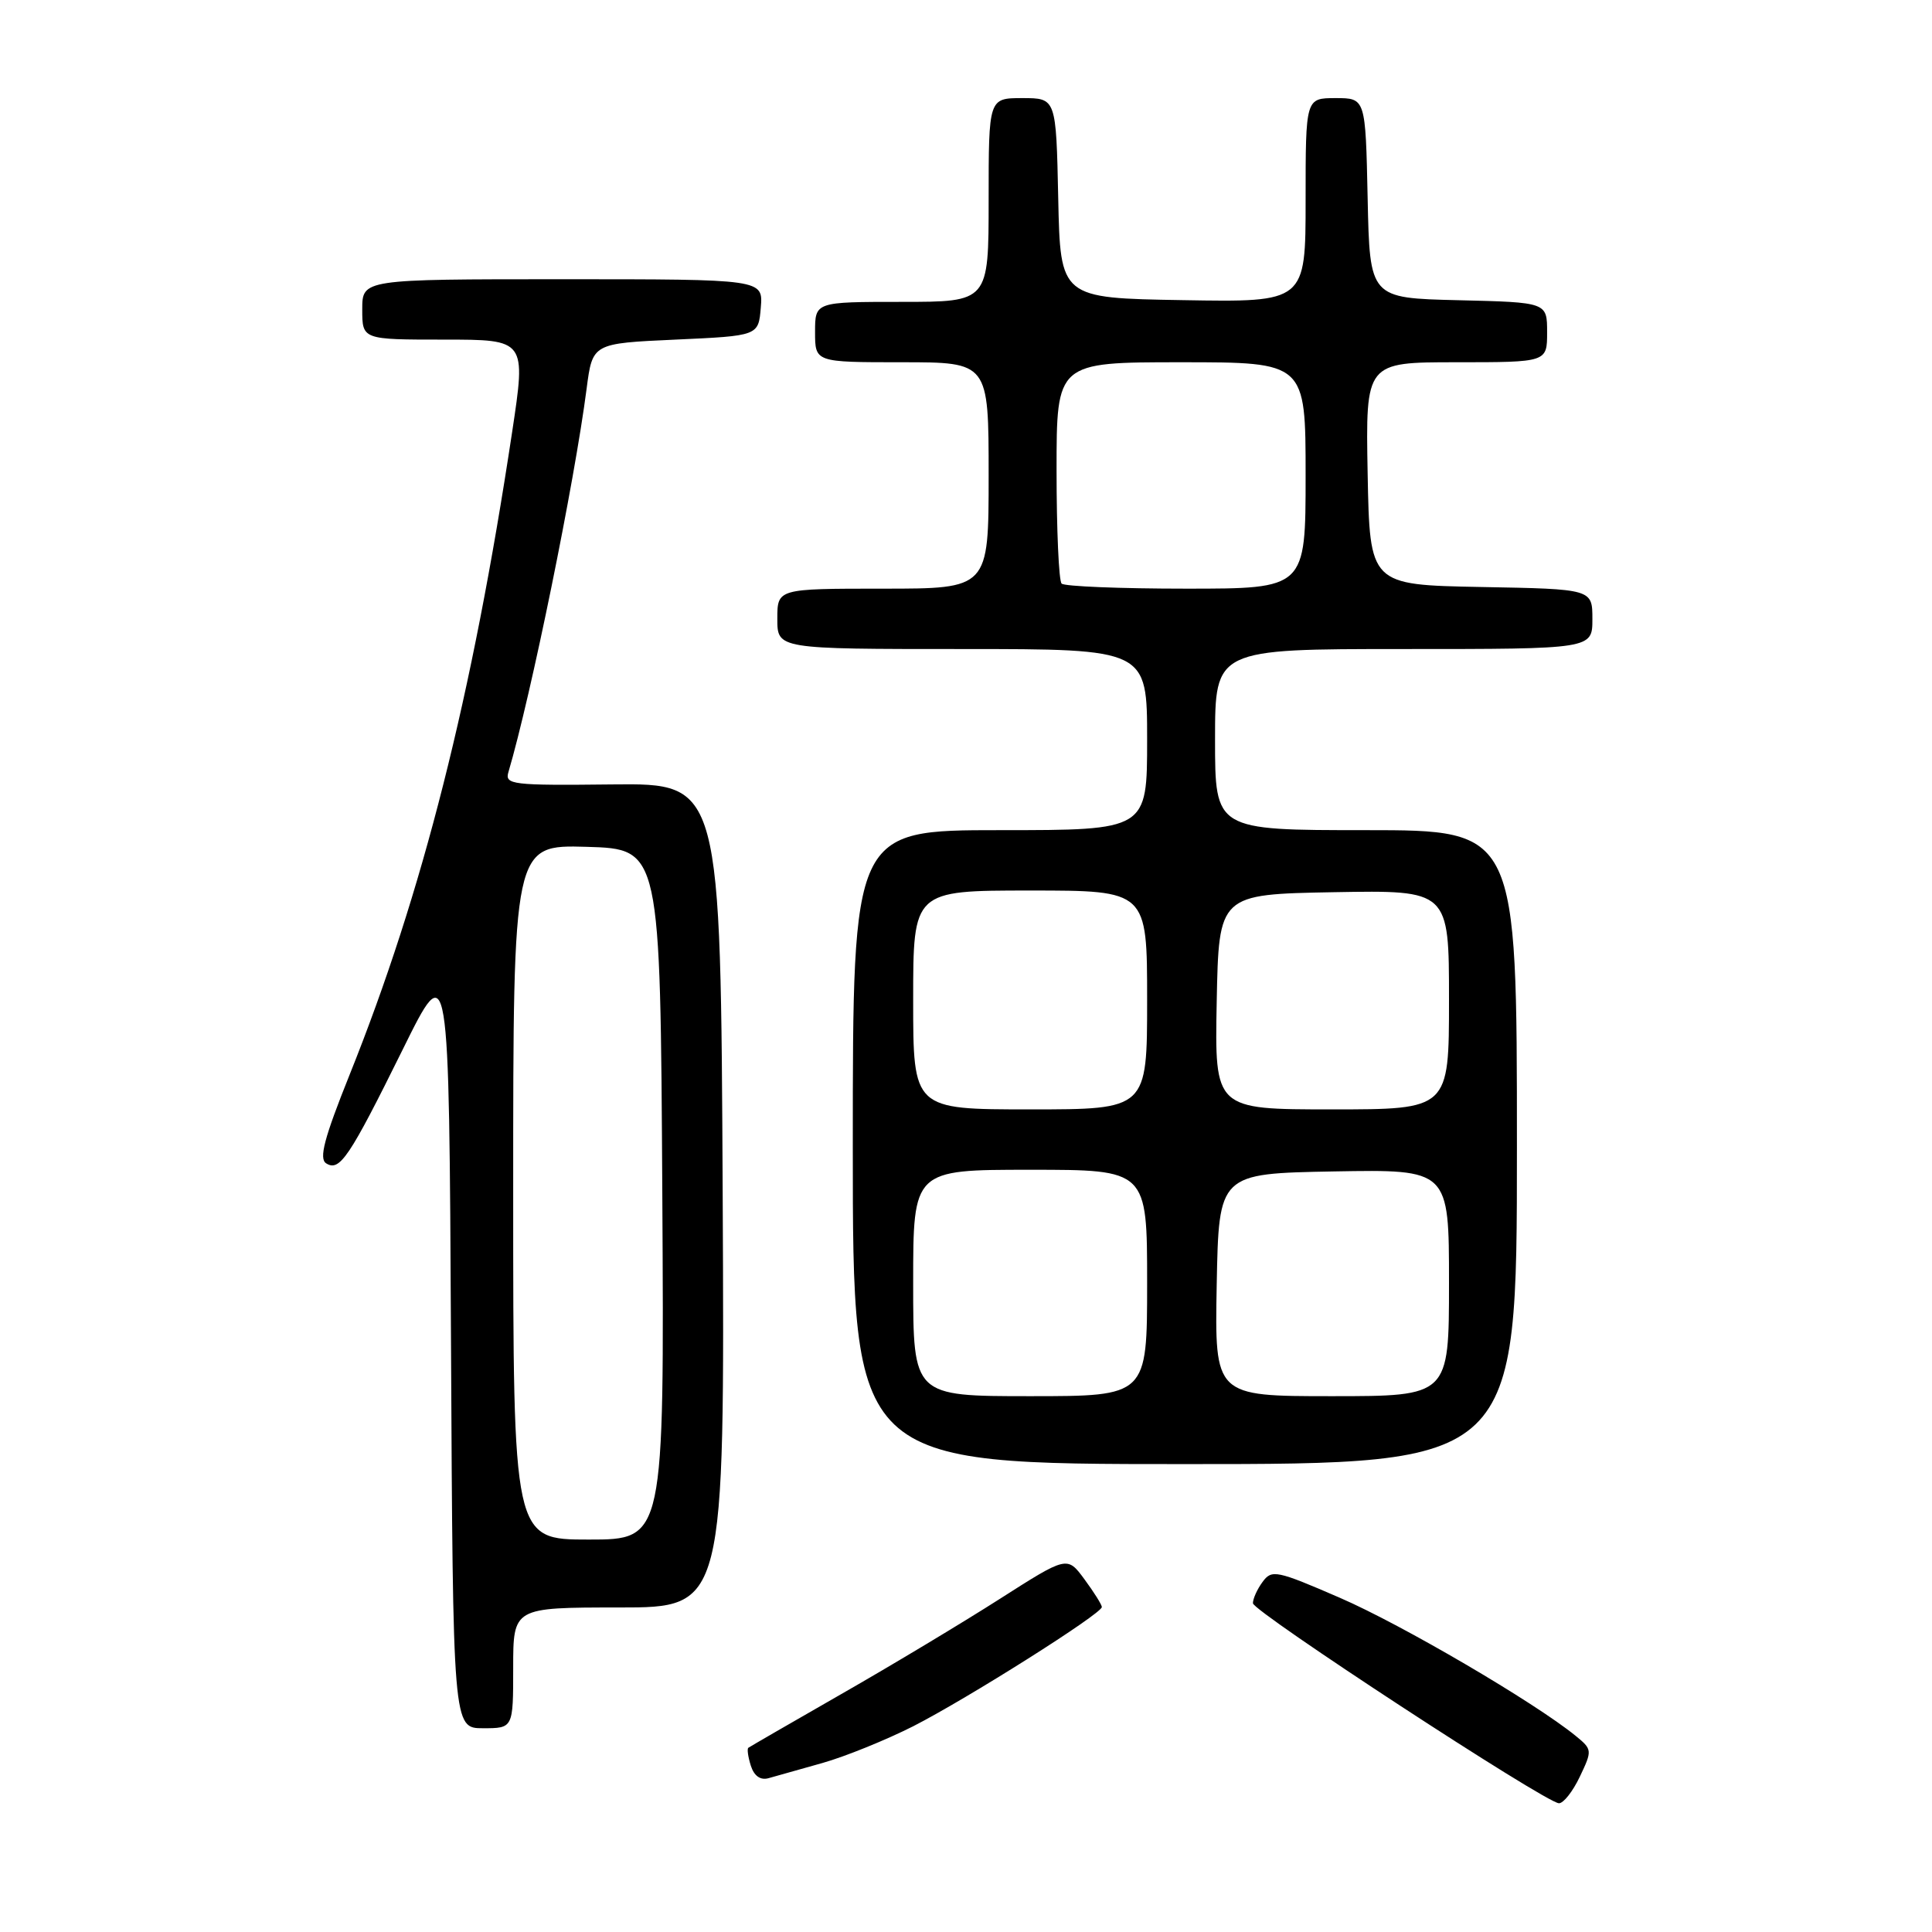 <?xml version="1.0" encoding="UTF-8" standalone="no"?>
<!DOCTYPE svg PUBLIC "-//W3C//DTD SVG 1.1//EN" "http://www.w3.org/Graphics/SVG/1.1/DTD/svg11.dtd" >
<svg xmlns="http://www.w3.org/2000/svg" xmlns:xlink="http://www.w3.org/1999/xlink" version="1.1" viewBox="0 0 256 256">
 <g >
 <path fill="currentColor"
d=" M 209.33 235.43 C 211.00 231.93 210.99 231.81 208.77 230.00 C 203.33 225.57 185.77 215.28 177.55 211.72 C 169.14 208.07 168.51 207.95 167.30 209.61 C 166.58 210.58 166.01 211.86 166.02 212.44 C 166.05 213.55 204.73 238.84 206.56 238.94 C 207.15 238.97 208.40 237.39 209.33 235.43 Z  M 109.00 233.60 C 112.03 232.74 117.42 230.55 121.00 228.74 C 128.14 225.10 145.99 213.83 146.00 212.94 C 146.00 212.64 144.97 210.99 143.70 209.27 C 141.41 206.16 141.41 206.16 132.45 211.88 C 127.53 215.02 118.10 220.69 111.50 224.46 C 104.90 228.24 99.35 231.45 99.16 231.59 C 98.97 231.73 99.12 232.80 99.49 233.97 C 99.92 235.32 100.76 235.92 101.83 235.62 C 102.75 235.37 105.97 234.46 109.00 233.60 Z  M 68.00 221.00 C 68.00 213.00 68.00 213.00 82.01 213.00 C 96.02 213.00 96.02 213.00 95.76 158.40 C 95.50 103.79 95.50 103.79 81.17 103.94 C 67.80 104.09 66.87 103.97 67.37 102.30 C 70.34 92.28 76.12 63.96 77.73 51.50 C 78.51 45.50 78.51 45.50 89.50 45.00 C 100.50 44.50 100.50 44.50 100.81 40.75 C 101.12 37.00 101.12 37.00 74.56 37.00 C 48.00 37.00 48.00 37.00 48.00 41.00 C 48.00 45.00 48.00 45.00 58.86 45.00 C 69.71 45.00 69.71 45.00 67.86 57.25 C 62.56 92.36 56.01 118.27 46.32 142.42 C 42.95 150.82 42.24 153.53 43.22 154.15 C 45.01 155.28 46.27 153.41 53.36 139.07 C 59.50 126.63 59.50 126.63 59.76 177.82 C 60.02 229.00 60.02 229.00 64.01 229.00 C 68.00 229.00 68.00 229.00 68.00 221.00 Z  M 201.00 152.00 C 201.00 110.00 201.00 110.00 181.00 110.00 C 161.00 110.00 161.00 110.00 161.00 98.00 C 161.00 86.00 161.00 86.00 186.00 86.00 C 211.00 86.00 211.00 86.00 211.00 82.03 C 211.00 78.05 211.00 78.05 196.25 77.78 C 181.50 77.50 181.50 77.50 181.22 62.75 C 180.95 48.00 180.95 48.00 192.97 48.00 C 205.00 48.00 205.00 48.00 205.00 44.03 C 205.00 40.06 205.00 40.06 193.25 39.78 C 181.50 39.50 181.50 39.50 181.22 26.25 C 180.94 13.00 180.94 13.00 176.97 13.00 C 173.00 13.00 173.00 13.00 173.00 26.52 C 173.00 40.05 173.00 40.05 156.75 39.77 C 140.50 39.50 140.50 39.50 140.22 26.25 C 139.94 13.00 139.94 13.00 135.47 13.00 C 131.00 13.00 131.00 13.00 131.00 26.50 C 131.00 40.00 131.00 40.00 119.50 40.00 C 108.00 40.00 108.00 40.00 108.00 44.00 C 108.00 48.00 108.00 48.00 119.50 48.00 C 131.00 48.00 131.00 48.00 131.00 63.00 C 131.00 78.00 131.00 78.00 117.00 78.00 C 103.00 78.00 103.00 78.00 103.00 82.00 C 103.00 86.00 103.00 86.00 127.50 86.00 C 152.00 86.00 152.00 86.00 152.00 98.00 C 152.00 110.00 152.00 110.00 132.50 110.00 C 113.00 110.00 113.00 110.00 113.00 152.00 C 113.00 194.00 113.00 194.00 157.00 194.00 C 201.00 194.00 201.00 194.00 201.00 152.00 Z  M 68.00 157.96 C 68.00 111.93 68.00 111.93 77.75 112.21 C 87.50 112.50 87.50 112.50 87.76 158.25 C 88.02 204.00 88.02 204.00 78.01 204.00 C 68.00 204.00 68.00 204.00 68.00 157.96 Z  M 121.00 170.00 C 121.00 155.00 121.00 155.00 136.50 155.00 C 152.00 155.00 152.00 155.00 152.00 170.00 C 152.00 185.00 152.00 185.00 136.50 185.00 C 121.00 185.00 121.00 185.00 121.00 170.00 Z  M 161.22 170.25 C 161.50 155.50 161.50 155.50 176.75 155.22 C 192.00 154.95 192.00 154.95 192.00 169.97 C 192.00 185.00 192.00 185.00 176.47 185.00 C 160.95 185.00 160.95 185.00 161.22 170.25 Z  M 121.00 132.50 C 121.00 118.00 121.00 118.00 136.50 118.00 C 152.00 118.00 152.00 118.00 152.00 132.50 C 152.00 147.00 152.00 147.00 136.50 147.00 C 121.00 147.00 121.00 147.00 121.00 132.50 Z  M 161.22 132.75 C 161.50 118.50 161.50 118.50 176.75 118.22 C 192.00 117.95 192.00 117.95 192.00 132.47 C 192.00 147.00 192.00 147.00 176.47 147.00 C 160.95 147.00 160.95 147.00 161.22 132.75 Z  M 140.67 77.33 C 140.30 76.97 140.00 70.22 140.00 62.33 C 140.00 48.00 140.00 48.00 156.50 48.00 C 173.00 48.00 173.00 48.00 173.00 63.00 C 173.00 78.00 173.00 78.00 157.17 78.00 C 148.46 78.00 141.03 77.70 140.67 77.33 Z "/>
</g>
</svg>